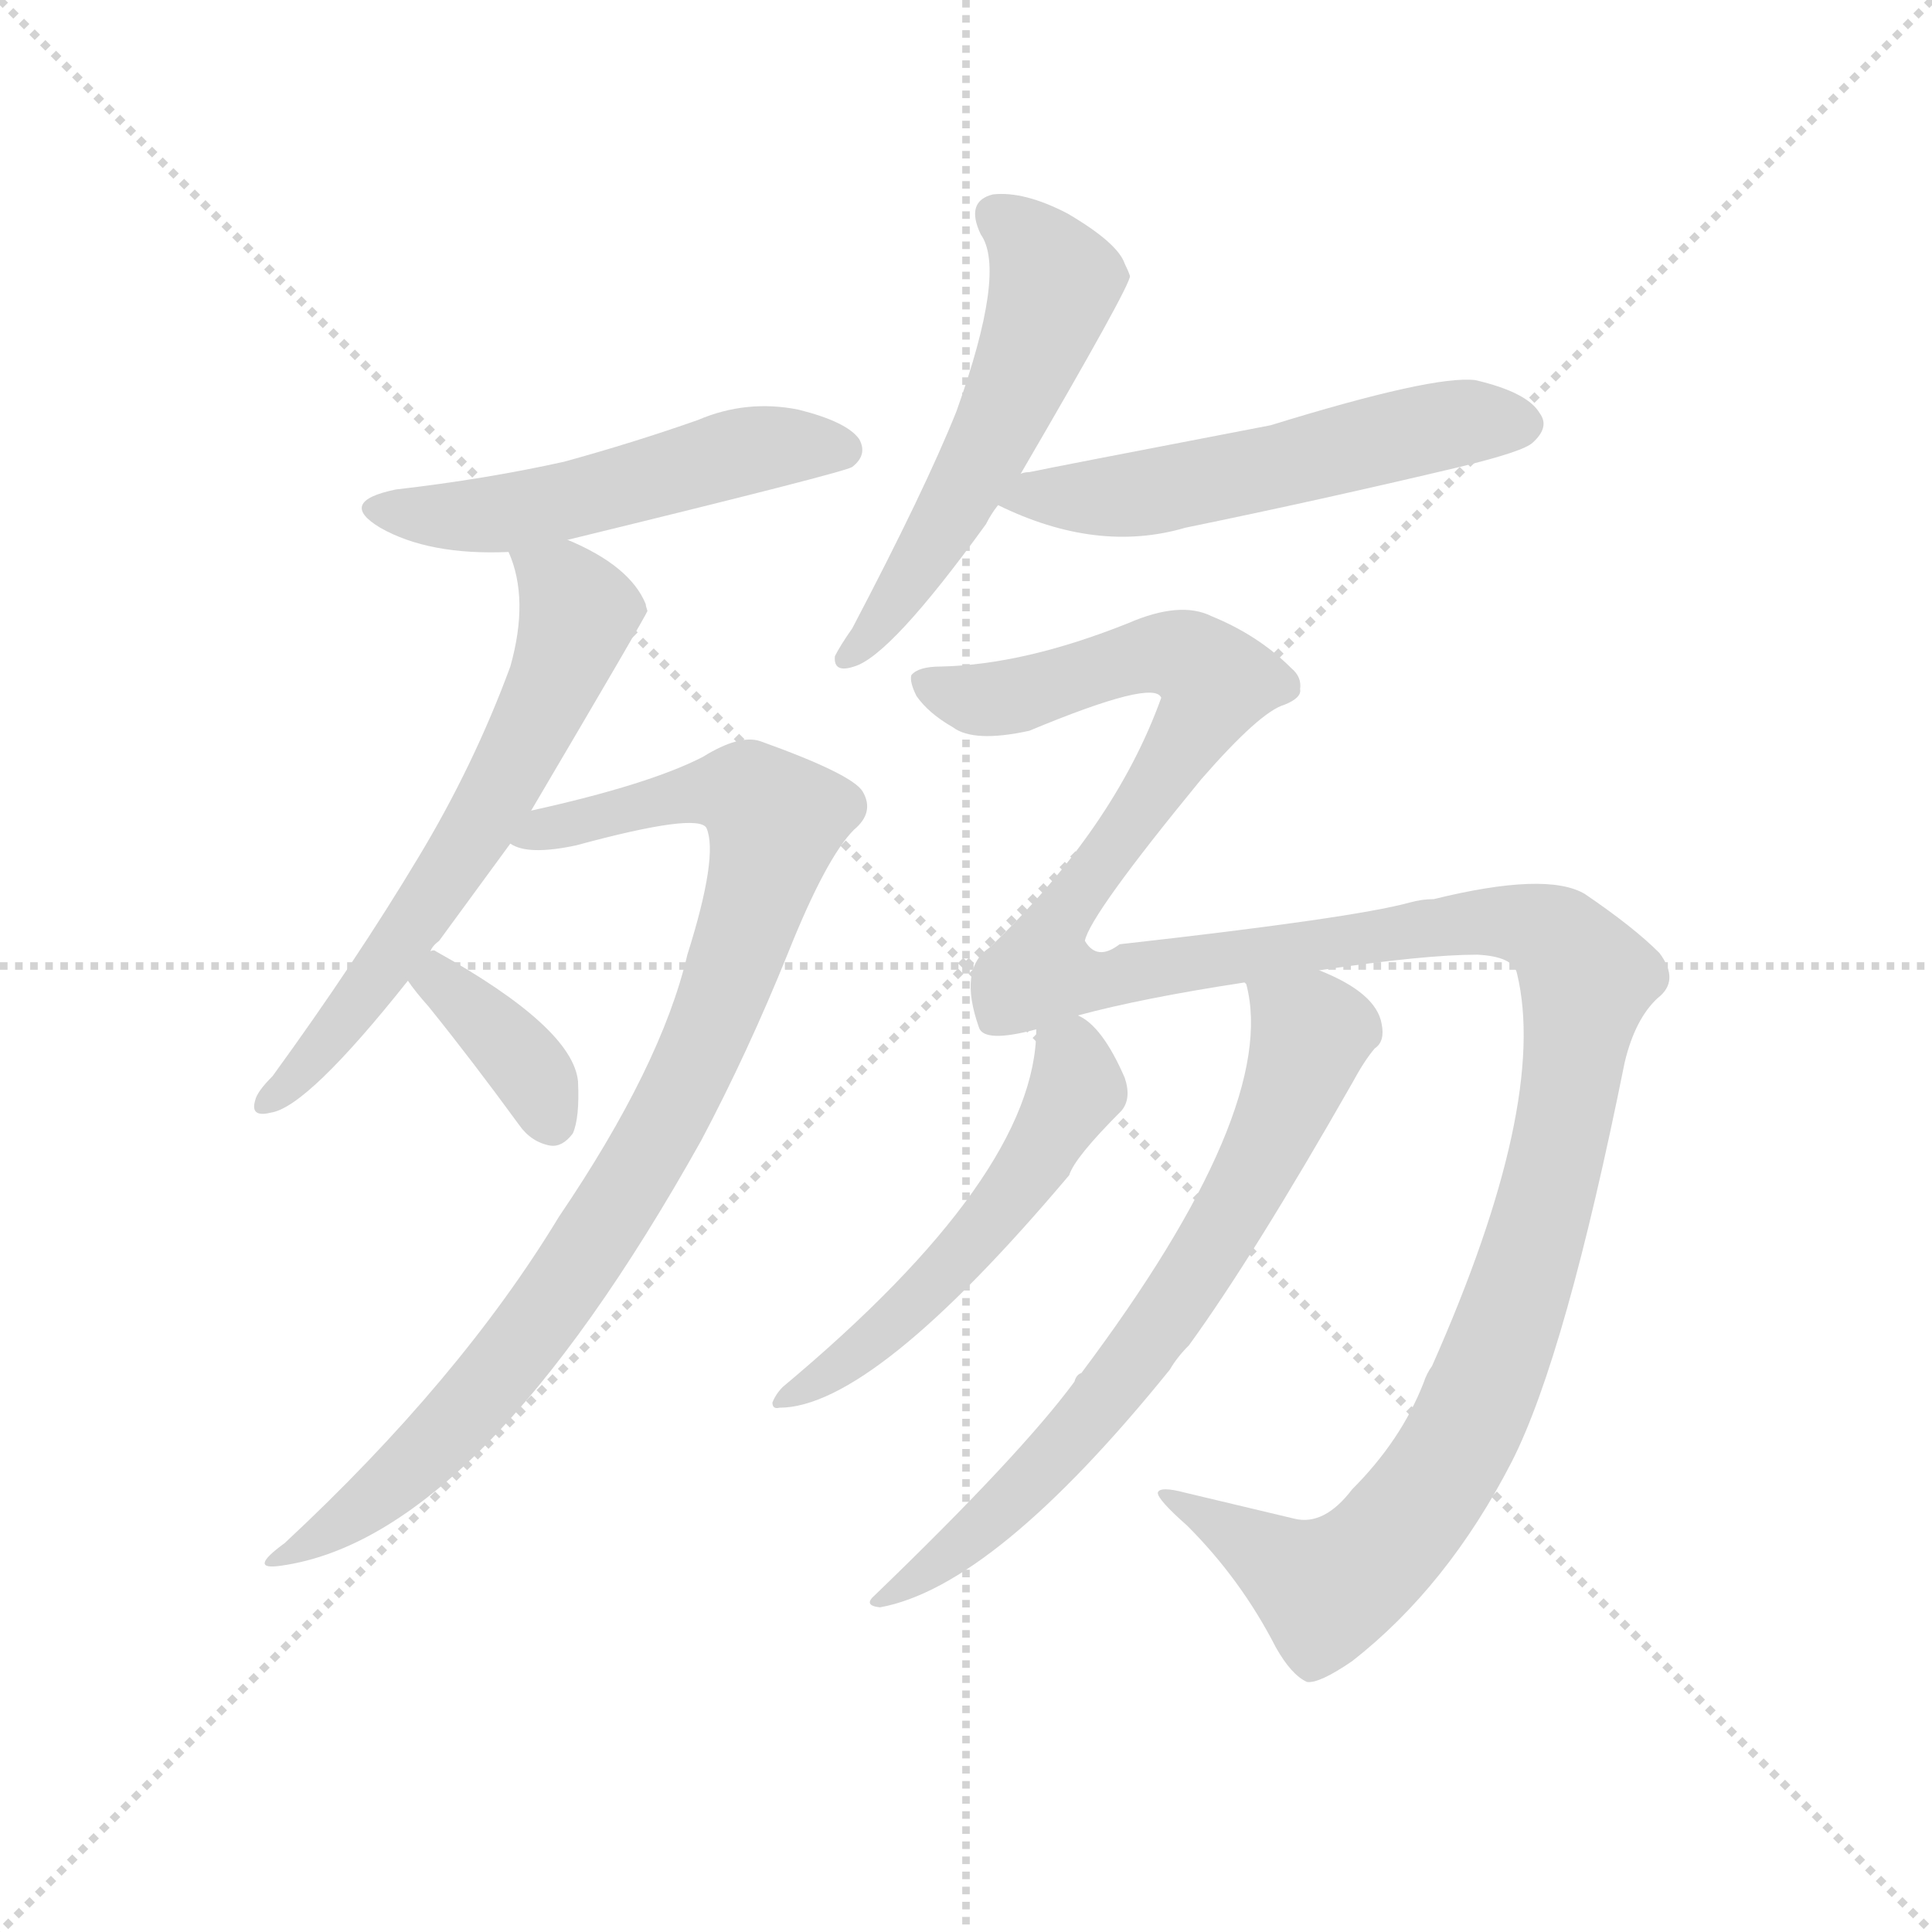 <svg version="1.1" viewBox="0 0 1024 1024" xmlns="http://www.w3.org/2000/svg">
  <g stroke="lightgray" stroke-dasharray="1,1" stroke-width="1" transform="scale(4, 4)">
    <line x1="0" y1="0" x2="256" y2="256"></line>
    <line x1="256" y1="0" x2="0" y2="256"></line>
    <line x1="128" y1="0" x2="128" y2="256"></line>
    <line x1="0" y1="128" x2="256" y2="128"></line>
  </g>
  <g transform="scale(0.92, -0.92) translate(60, -850)">
    <style type="text/css">
      
        @keyframes keyframes0 {
          from {
            stroke: blue;
            stroke-dashoffset: 526;
            stroke-width: 128;
          }
          63% {
            animation-timing-function: step-end;
            stroke: blue;
            stroke-dashoffset: 0;
            stroke-width: 128;
          }
          to {
            stroke: black;
            stroke-width: 1024;
          }
        }
        #make-me-a-hanzi-animation-0 {
          animation: keyframes0 0.678s both;
          animation-delay: 0s;
          animation-timing-function: linear;
        }
      
        @keyframes keyframes1 {
          from {
            stroke: blue;
            stroke-dashoffset: 639;
            stroke-width: 128;
          }
          68% {
            animation-timing-function: step-end;
            stroke: blue;
            stroke-dashoffset: 0;
            stroke-width: 128;
          }
          to {
            stroke: black;
            stroke-width: 1024;
          }
        }
        #make-me-a-hanzi-animation-1 {
          animation: keyframes1 0.77s both;
          animation-delay: 0.678s;
          animation-timing-function: linear;
        }
      
        @keyframes keyframes2 {
          from {
            stroke: blue;
            stroke-dashoffset: 933;
            stroke-width: 128;
          }
          75% {
            animation-timing-function: step-end;
            stroke: blue;
            stroke-dashoffset: 0;
            stroke-width: 128;
          }
          to {
            stroke: black;
            stroke-width: 1024;
          }
        }
        #make-me-a-hanzi-animation-2 {
          animation: keyframes2 1.009s both;
          animation-delay: 1.448s;
          animation-timing-function: linear;
        }
      
        @keyframes keyframes3 {
          from {
            stroke: blue;
            stroke-dashoffset: 370;
            stroke-width: 128;
          }
          55% {
            animation-timing-function: step-end;
            stroke: blue;
            stroke-dashoffset: 0;
            stroke-width: 128;
          }
          to {
            stroke: black;
            stroke-width: 1024;
          }
        }
        #make-me-a-hanzi-animation-3 {
          animation: keyframes3 0.551s both;
          animation-delay: 2.457s;
          animation-timing-function: linear;
        }
      
        @keyframes keyframes4 {
          from {
            stroke: blue;
            stroke-dashoffset: 554;
            stroke-width: 128;
          }
          64% {
            animation-timing-function: step-end;
            stroke: blue;
            stroke-dashoffset: 0;
            stroke-width: 128;
          }
          to {
            stroke: black;
            stroke-width: 1024;
          }
        }
        #make-me-a-hanzi-animation-4 {
          animation: keyframes4 0.701s both;
          animation-delay: 3.008s;
          animation-timing-function: linear;
        }
      
        @keyframes keyframes5 {
          from {
            stroke: blue;
            stroke-dashoffset: 554;
            stroke-width: 128;
          }
          64% {
            animation-timing-function: step-end;
            stroke: blue;
            stroke-dashoffset: 0;
            stroke-width: 128;
          }
          to {
            stroke: black;
            stroke-width: 1024;
          }
        }
        #make-me-a-hanzi-animation-5 {
          animation: keyframes5 0.701s both;
          animation-delay: 3.709s;
          animation-timing-function: linear;
        }
      
        @keyframes keyframes6 {
          from {
            stroke: blue;
            stroke-dashoffset: 1466;
            stroke-width: 128;
          }
          83% {
            animation-timing-function: step-end;
            stroke: blue;
            stroke-dashoffset: 0;
            stroke-width: 128;
          }
          to {
            stroke: black;
            stroke-width: 1024;
          }
        }
        #make-me-a-hanzi-animation-6 {
          animation: keyframes6 1.443s both;
          animation-delay: 4.41s;
          animation-timing-function: linear;
        }
      
        @keyframes keyframes7 {
          from {
            stroke: blue;
            stroke-dashoffset: 539;
            stroke-width: 128;
          }
          64% {
            animation-timing-function: step-end;
            stroke: blue;
            stroke-dashoffset: 0;
            stroke-width: 128;
          }
          to {
            stroke: black;
            stroke-width: 1024;
          }
        }
        #make-me-a-hanzi-animation-7 {
          animation: keyframes7 0.689s both;
          animation-delay: 5.853s;
          animation-timing-function: linear;
        }
      
        @keyframes keyframes8 {
          from {
            stroke: blue;
            stroke-dashoffset: 708;
            stroke-width: 128;
          }
          70% {
            animation-timing-function: step-end;
            stroke: blue;
            stroke-dashoffset: 0;
            stroke-width: 128;
          }
          to {
            stroke: black;
            stroke-width: 1024;
          }
        }
        #make-me-a-hanzi-animation-8 {
          animation: keyframes8 0.826s both;
          animation-delay: 6.542s;
          animation-timing-function: linear;
        }
      
    </style>
    
      <path d="M 267 539 Q 427 578 431 581 Q 440 588 435 597 Q 428 607 400 614 Q 370 620 342 608 Q 305 595 265 584 Q 220 574 168 568 Q 134 561 159 546 Q 187 530 233 532 L 267 539 Z" fill="lightgray"></path>
    
      <path d="M 188 302 Q 189 305 193 308 L 234 364 L 246 383 Q 312 495 313 498 Q 312 501 312 502 Q 303 524 267 539 C 240 552 224 559 233 532 Q 245 505 234 466 Q 213 409 181 356 Q 145 296 97 230 Q 88 221 87 216 Q 84 206 96 209 Q 117 212 175 285 L 188 302 Z" fill="lightgray"></path>
    
      <path d="M 234 364 Q 244 357 272 363 Q 342 382 347 373 Q 354 357 336 300 Q 321 236 262 149 Q 205 55 104 -39 Q 82 -55 102 -52 Q 216 -36 344 193 Q 371 244 394 301 Q 416 356 432 372 Q 444 382 437 394 Q 431 404 378 423 Q 366 427 345 414 Q 314 398 246 383 C 217 376 204 369 234 364 Z" fill="lightgray"></path>
    
      <path d="M 175 285 Q 179 279 187 270 Q 212 239 239 202 Q 246 192 257 190 Q 264 189 270 197 Q 274 206 273 227 Q 270 258 191 302 Q 190 303 188 302 C 159 307 159 307 175 285 Z" fill="lightgray"></path>
    
      <path d="M 528 577 Q 591 685 591 691 Q 590 694 588 698 Q 584 710 555 727 Q 530 740 512 738 Q 496 734 505 715 Q 520 694 491 613 Q 473 568 431 488 Q 424 478 421 472 Q 420 462 432 466 Q 453 472 508 548 Q 511 554 515 559 L 528 577 Z" fill="lightgray"></path>
    
      <path d="M 515 559 Q 572 531 623 546 Q 701 562 781 581 Q 818 590 823 595 Q 833 604 827 612 Q 820 624 790 631 Q 766 634 672 605 Q 542 580 533 578 Q 530 578 528 577 C 499 571 492 570 515 559 Z" fill="lightgray"></path>
    
      <path d="M 719 -8 Q 703 -29 686 -25 L 623 -10 Q 608 -6 607 -10 Q 607 -14 624 -29 Q 655 -60 675 -99 Q 684 -115 693 -119 Q 700 -120 719 -107 Q 774 -64 811 8 Q 842 69 876 238 Q 882 263 895 275 Q 908 285 896 301 Q 881 316 853 335 Q 831 348 766 332 Q 759 332 752 330 Q 719 321 585 306 Q 572 296 565 308 Q 568 323 632 401 Q 666 440 680 444 Q 690 448 689 453 Q 690 460 684 465 Q 665 484 638 495 Q 620 504 590 491 Q 530 467 482 466 Q 469 466 465 461 Q 464 457 468 449 Q 475 439 489 431 Q 501 422 533 429 Q 605 459 609 448 Q 582 373 510 304 Q 492 292 504 258 Q 507 249 537 257 L 561 265 Q 598 275 657 284 L 700 291 Q 761 300 791 300 Q 812 299 814 289 Q 832 214 765 63 Q 762 59 760 53 Q 747 20 719 -8 Z" fill="lightgray"></path>
    
      <path d="M 537 257 Q 537 173 391 51 Q 387 47 385 42 Q 385 38 389 39 Q 443 39 556 173 Q 559 183 586 210 Q 592 217 588 229 Q 575 259 561 265 C 538 281 538 281 537 257 Z" fill="lightgray"></path>
    
      <path d="M 657 284 L 658 283 Q 677 211 563 59 Q 560 58 559 54 Q 528 12 444 -69 Q 437 -75 447 -76 Q 513 -64 614 61 Q 618 68 625 75 Q 662 126 719 226 Q 726 239 732 246 Q 738 250 736 260 Q 733 278 700 291 C 673 303 650 313 657 284 Z" fill="lightgray"></path>
    
    
      <clipPath id="make-me-a-hanzi-clip-0">
        <path d="M 267 539 Q 427 578 431 581 Q 440 588 435 597 Q 428 607 400 614 Q 370 620 342 608 Q 305 595 265 584 Q 220 574 168 568 Q 134 561 159 546 Q 187 530 233 532 L 267 539 Z"></path>
      </clipPath>
      <path clip-path="url(#make-me-a-hanzi-clip-0)" d="M 161 558 L 182 553 L 234 555 L 378 592 L 426 591" fill="none" id="make-me-a-hanzi-animation-0" stroke-dasharray="398 796" stroke-linecap="round"></path>
    
      <clipPath id="make-me-a-hanzi-clip-1">
        <path d="M 188 302 Q 189 305 193 308 L 234 364 L 246 383 Q 312 495 313 498 Q 312 501 312 502 Q 303 524 267 539 C 240 552 224 559 233 532 Q 245 505 234 466 Q 213 409 181 356 Q 145 296 97 230 Q 88 221 87 216 Q 84 206 96 209 Q 117 212 175 285 L 188 302 Z"></path>
      </clipPath>
      <path clip-path="url(#make-me-a-hanzi-clip-1)" d="M 240 528 L 265 512 L 273 496 L 247 428 L 157 284 L 94 216" fill="none" id="make-me-a-hanzi-animation-1" stroke-dasharray="511 1022" stroke-linecap="round"></path>
    
      <clipPath id="make-me-a-hanzi-clip-2">
        <path d="M 234 364 Q 244 357 272 363 Q 342 382 347 373 Q 354 357 336 300 Q 321 236 262 149 Q 205 55 104 -39 Q 82 -55 102 -52 Q 216 -36 344 193 Q 371 244 394 301 Q 416 356 432 372 Q 444 382 437 394 Q 431 404 378 423 Q 366 427 345 414 Q 314 398 246 383 C 217 376 204 369 234 364 Z"></path>
      </clipPath>
      <path clip-path="url(#make-me-a-hanzi-clip-2)" d="M 240 367 L 348 394 L 371 393 L 387 377 L 350 261 L 285 138 L 241 75 L 180 7 L 106 -46" fill="none" id="make-me-a-hanzi-animation-2" stroke-dasharray="805 1610" stroke-linecap="round"></path>
    
      <clipPath id="make-me-a-hanzi-clip-3">
        <path d="M 175 285 Q 179 279 187 270 Q 212 239 239 202 Q 246 192 257 190 Q 264 189 270 197 Q 274 206 273 227 Q 270 258 191 302 Q 190 303 188 302 C 159 307 159 307 175 285 Z"></path>
      </clipPath>
      <path clip-path="url(#make-me-a-hanzi-clip-3)" d="M 183 286 L 196 284 L 236 245 L 257 205" fill="none" id="make-me-a-hanzi-animation-3" stroke-dasharray="242 484" stroke-linecap="round"></path>
    
      <clipPath id="make-me-a-hanzi-clip-4">
        <path d="M 528 577 Q 591 685 591 691 Q 590 694 588 698 Q 584 710 555 727 Q 530 740 512 738 Q 496 734 505 715 Q 520 694 491 613 Q 473 568 431 488 Q 424 478 421 472 Q 420 462 432 466 Q 453 472 508 548 Q 511 554 515 559 L 528 577 Z"></path>
      </clipPath>
      <path clip-path="url(#make-me-a-hanzi-clip-4)" d="M 515 725 L 548 687 L 533 643 L 474 529 L 428 472" fill="none" id="make-me-a-hanzi-animation-4" stroke-dasharray="426 852" stroke-linecap="round"></path>
    
      <clipPath id="make-me-a-hanzi-clip-5">
        <path d="M 515 559 Q 572 531 623 546 Q 701 562 781 581 Q 818 590 823 595 Q 833 604 827 612 Q 820 624 790 631 Q 766 634 672 605 Q 542 580 533 578 Q 530 578 528 577 C 499 571 492 570 515 559 Z"></path>
      </clipPath>
      <path clip-path="url(#make-me-a-hanzi-clip-5)" d="M 525 559 L 534 565 L 610 568 L 772 605 L 817 605" fill="none" id="make-me-a-hanzi-animation-5" stroke-dasharray="426 852" stroke-linecap="round"></path>
    
      <clipPath id="make-me-a-hanzi-clip-6">
        <path d="M 719 -8 Q 703 -29 686 -25 L 623 -10 Q 608 -6 607 -10 Q 607 -14 624 -29 Q 655 -60 675 -99 Q 684 -115 693 -119 Q 700 -120 719 -107 Q 774 -64 811 8 Q 842 69 876 238 Q 882 263 895 275 Q 908 285 896 301 Q 881 316 853 335 Q 831 348 766 332 Q 759 332 752 330 Q 719 321 585 306 Q 572 296 565 308 Q 568 323 632 401 Q 666 440 680 444 Q 690 448 689 453 Q 690 460 684 465 Q 665 484 638 495 Q 620 504 590 491 Q 530 467 482 466 Q 469 466 465 461 Q 464 457 468 449 Q 475 439 489 431 Q 501 422 533 429 Q 605 459 609 448 Q 582 373 510 304 Q 492 292 504 258 Q 507 249 537 257 L 561 265 Q 598 275 657 284 L 700 291 Q 761 300 791 300 Q 812 299 814 289 Q 832 214 765 63 Q 762 59 760 53 Q 747 20 719 -8 Z"></path>
      </clipPath>
      <path clip-path="url(#make-me-a-hanzi-clip-6)" d="M 472 456 L 502 447 L 539 451 L 571 465 L 615 474 L 641 458 L 599 384 L 543 309 L 539 290 L 574 285 L 780 319 L 814 319 L 842 305 L 854 286 L 843 211 L 810 90 L 779 16 L 747 -30 L 704 -66 L 611 -12" fill="none" id="make-me-a-hanzi-animation-6" stroke-dasharray="1338 2676" stroke-linecap="round"></path>
    
      <clipPath id="make-me-a-hanzi-clip-7">
        <path d="M 537 257 Q 537 173 391 51 Q 387 47 385 42 Q 385 38 389 39 Q 443 39 556 173 Q 559 183 586 210 Q 592 217 588 229 Q 575 259 561 265 C 538 281 538 281 537 257 Z"></path>
      </clipPath>
      <path clip-path="url(#make-me-a-hanzi-clip-7)" d="M 546 251 L 557 241 L 560 220 L 520 157 L 455 88 L 390 45" fill="none" id="make-me-a-hanzi-animation-7" stroke-dasharray="411 822" stroke-linecap="round"></path>
    
      <clipPath id="make-me-a-hanzi-clip-8">
        <path d="M 657 284 L 658 283 Q 677 211 563 59 Q 560 58 559 54 Q 528 12 444 -69 Q 437 -75 447 -76 Q 513 -64 614 61 Q 618 68 625 75 Q 662 126 719 226 Q 726 239 732 246 Q 738 250 736 260 Q 733 278 700 291 C 673 303 650 313 657 284 Z"></path>
      </clipPath>
      <path clip-path="url(#make-me-a-hanzi-clip-8)" d="M 666 280 L 695 255 L 694 248 L 675 199 L 631 120 L 554 17 L 497 -38 L 451 -70" fill="none" id="make-me-a-hanzi-animation-8" stroke-dasharray="580 1160" stroke-linecap="round"></path>
    
  </g>
</svg>